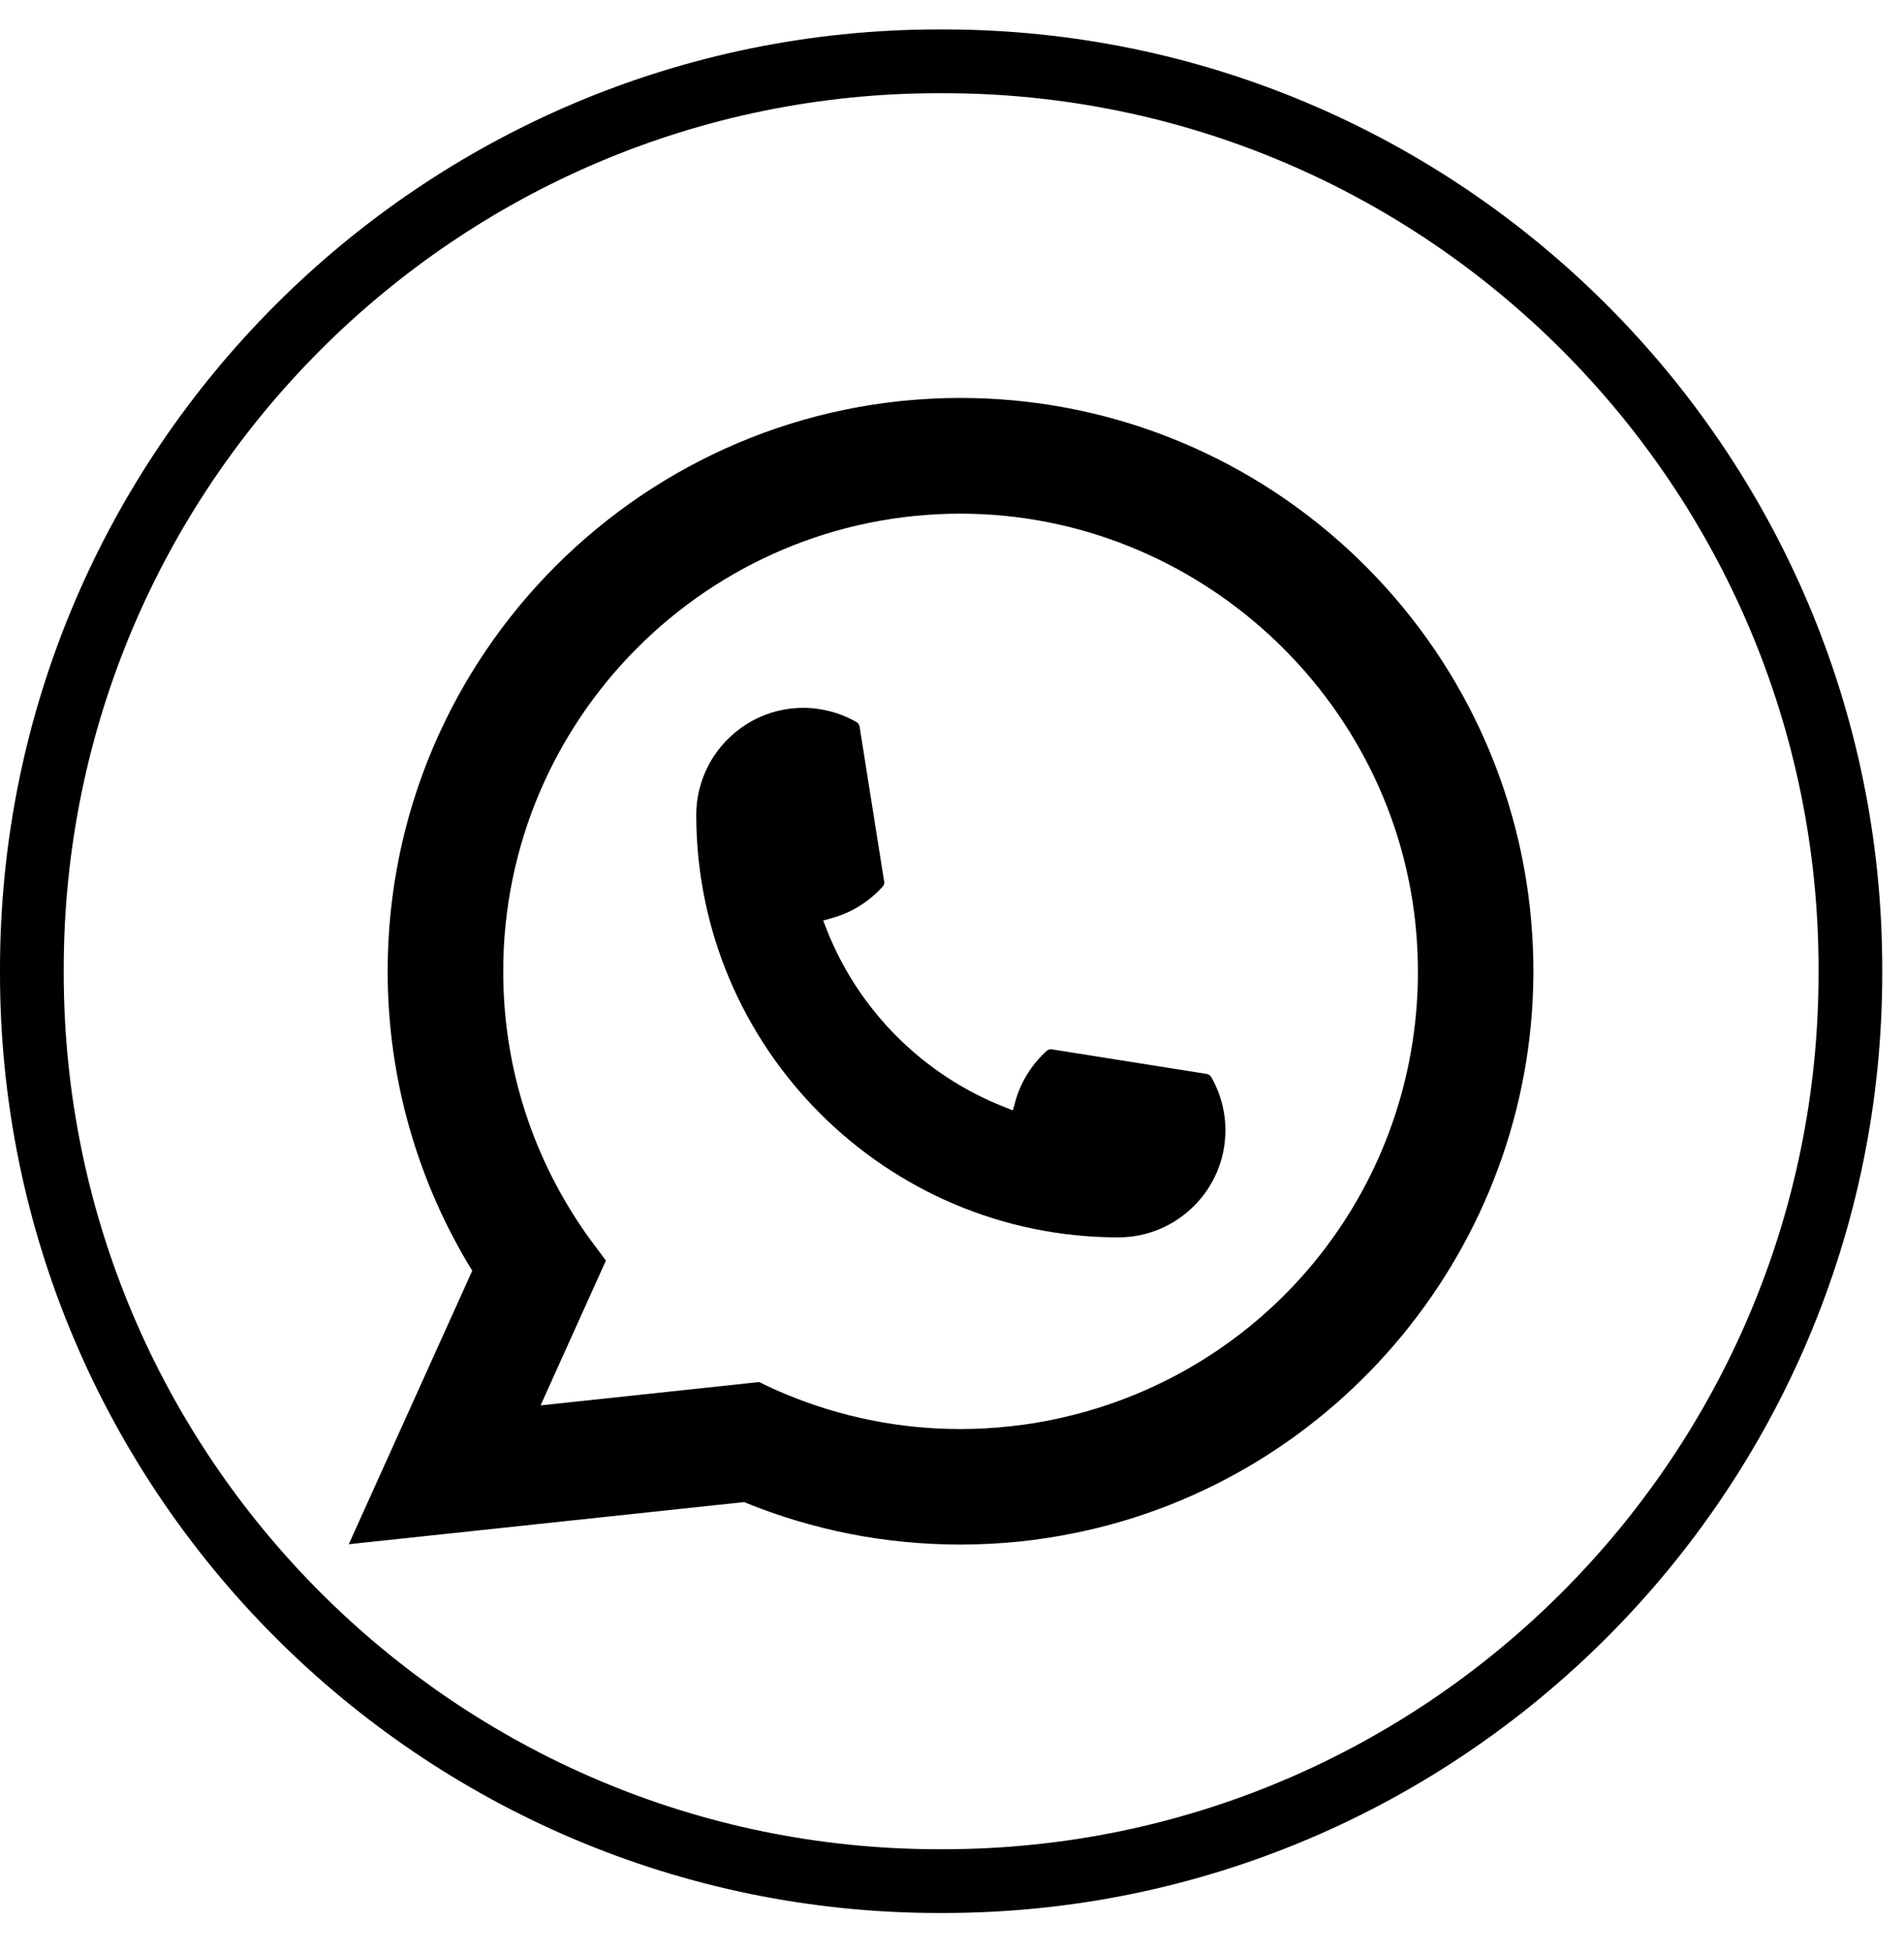 <svg width="40" height="41" viewBox="0 0 40 41" fill="none" xmlns="http://www.w3.org/2000/svg">
    <path
        d="M19.815 40.173H19.728C8.85 40.173 0 31.32 0 20.439V20.352C0 9.471 8.85 0.618 19.728 0.618H19.815C30.693 0.618 39.543 9.471 39.543 20.352V20.439C39.543 31.32 30.693 40.173 19.815 40.173ZM19.728 1.957C9.588 1.957 1.339 10.209 1.339 20.352V20.439C1.339 30.583 9.588 38.834 19.728 38.834H19.815C29.956 38.834 38.205 30.583 38.205 20.439V20.352C38.205 10.209 29.956 1.957 19.815 1.957H19.728Z"
        fill="black" />
    <path
        d="M23.496 25.985C18.607 25.985 14.629 22.004 14.627 17.113C14.629 15.873 15.638 14.865 16.875 14.865C17.002 14.865 17.128 14.876 17.248 14.897C17.513 14.942 17.765 15.031 17.997 15.166C18.03 15.187 18.053 15.219 18.058 15.256L18.575 18.514C18.581 18.553 18.569 18.59 18.544 18.618C18.259 18.934 17.895 19.162 17.489 19.276L17.294 19.331L17.367 19.519C18.034 21.217 19.391 22.573 21.09 23.243L21.279 23.318L21.333 23.122C21.447 22.716 21.675 22.352 21.991 22.067C22.013 22.046 22.044 22.035 22.075 22.035C22.082 22.035 22.088 22.035 22.096 22.036L25.353 22.553C25.392 22.56 25.424 22.581 25.444 22.615C25.578 22.846 25.668 23.099 25.713 23.364C25.734 23.482 25.744 23.607 25.744 23.737C25.744 24.975 24.736 25.983 23.496 25.985Z"
        fill="black" />
    <path
        d="M32.167 19.323C31.903 16.342 30.538 13.577 28.323 11.538C26.094 9.487 23.203 8.357 20.179 8.357C13.543 8.357 8.144 13.758 8.144 20.396C8.144 22.624 8.758 24.795 9.921 26.685L7.327 32.429L15.632 31.544C17.077 32.136 18.605 32.436 20.178 32.436C20.592 32.436 21.016 32.414 21.442 32.37C21.816 32.33 22.195 32.271 22.567 32.196C28.125 31.073 32.182 26.139 32.214 20.461V20.396C32.214 20.035 32.198 19.673 32.166 19.324L32.167 19.323ZM15.952 29.023L11.357 29.513L12.729 26.472L12.455 26.104C12.435 26.077 12.415 26.05 12.392 26.02C11.201 24.374 10.572 22.43 10.572 20.398C10.572 15.098 14.882 10.787 20.179 10.787C25.142 10.787 29.349 14.661 29.755 19.605C29.776 19.87 29.788 20.137 29.788 20.399C29.788 20.474 29.787 20.548 29.786 20.627C29.684 25.06 26.588 28.825 22.257 29.783C21.926 29.857 21.587 29.913 21.25 29.949C20.899 29.989 20.539 30.01 20.182 30.01C18.909 30.01 17.672 29.763 16.504 29.276C16.374 29.224 16.247 29.167 16.128 29.11L15.954 29.026L15.952 29.023Z"
        fill="black" />
</svg>